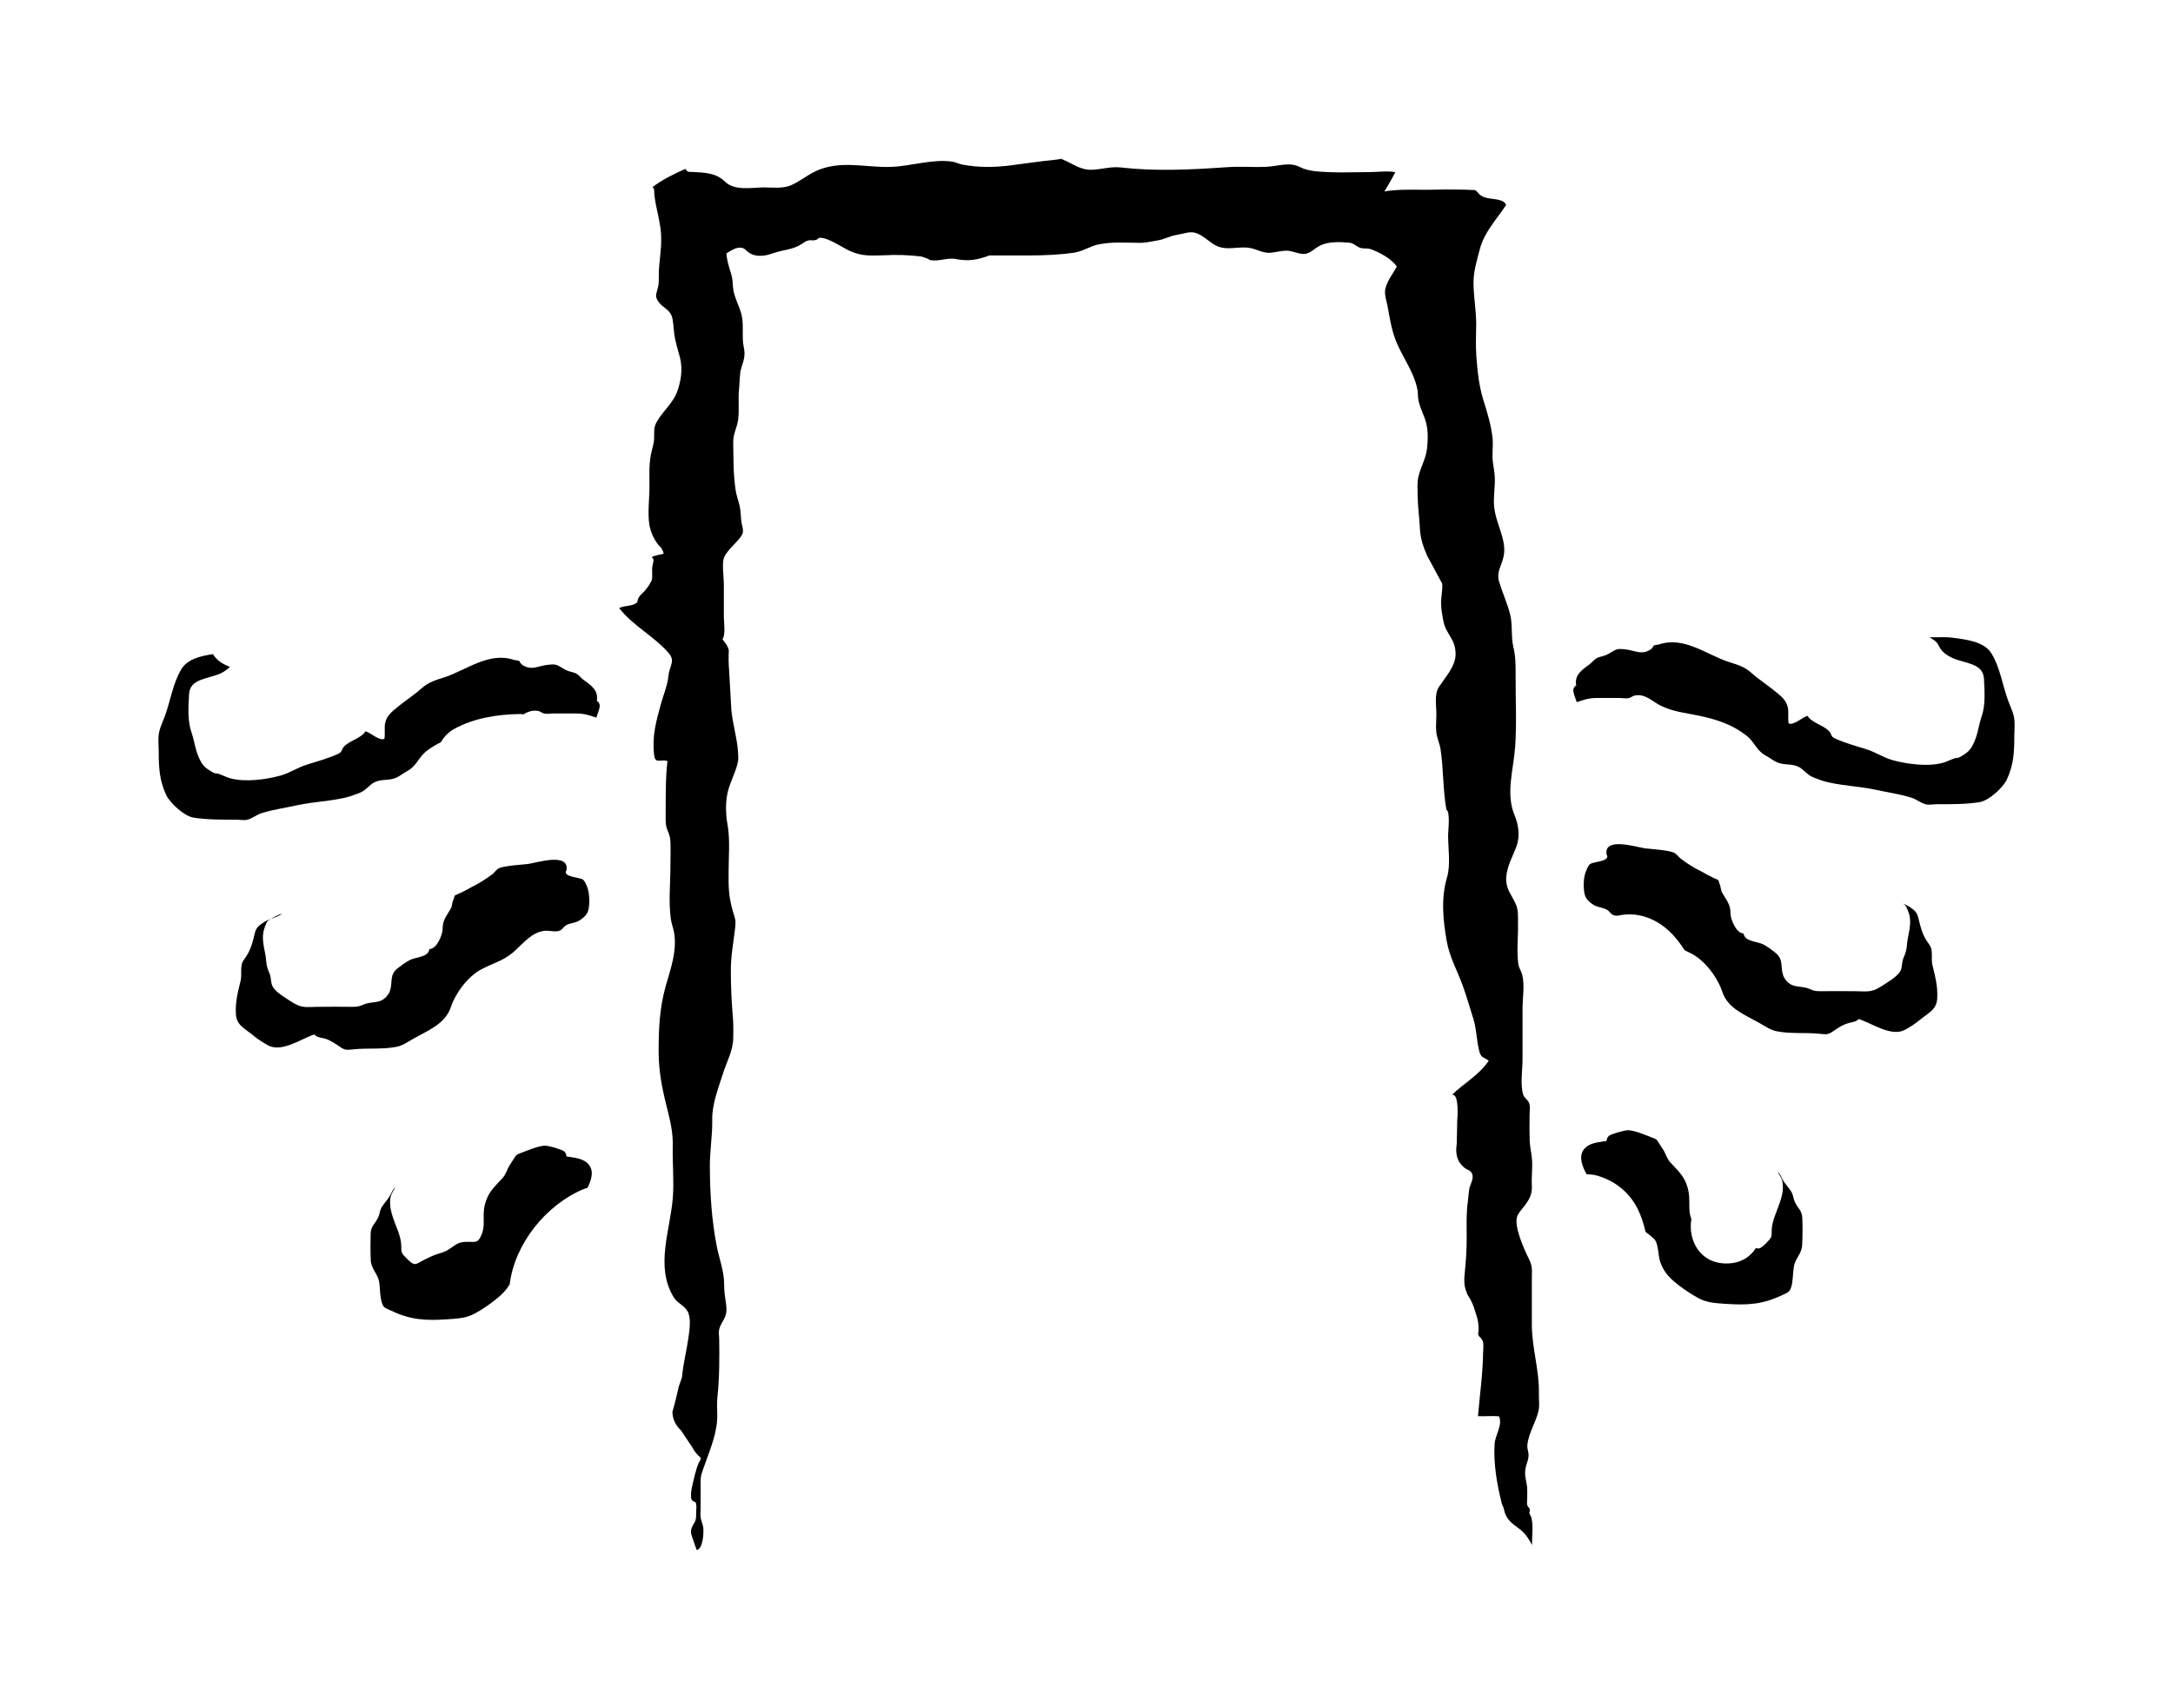<svg xmlns="http://www.w3.org/2000/svg" viewBox="-26.768 79.726 1099.530 864.264">
    <path fill="#000000" d="M324.589 850.32c1.139-2.203 0.841-3.646 0.905-6.455 0.236-1.357 0.151-2.657-0.236-3.947-0.389-0.154-0.687-0.302-0.99-0.452-0.841-0.452-1.292-1.054-1.357-1.98-0.075-1.98 0.075-3.947 0.602-5.846 0.687-3.19 1.831-8.277 3.112-11.39 0.538-1.204 1.139-1.528 1.204-2.887-1.831-1.528-3.339-3.339-4.48-5.62-1.895-2.733-3.723-5.542-5.542-8.277-2.81-2.579-4.252-5.694-4.328-9.34 1.204-4.174 2.278-8.431 3.19-12.679 0.302-1.357 1.592-4.025 1.743-5.62 0.602-6.682 2.355-13.138 3.265-19.894 0.452-3.417 1.292-9.266-0.452-12.53-1.677-3.19-5.087-4.099-7.063-7.212-9.642-15.72-1.677-34.018-0.452-50.802 0.602-8.277-0.236-16.857-0.075-25.21 0.236-7.671-1.292-13.44-3.19-21.036-2.278-9.036-3.873-17.539-3.947-26.88 0-11.77 0.389-22.097 3.569-33.565 2.579-8.959 5.923-18.147 4.174-27.489-0.389-1.98-1.204-4.174-1.528-6.228-1.292-8.959-0.236-18.606-0.236-27.64 0-3.798 0.151-7.671 0-11.467-0.075-2.579-0.602-3.947-1.528-6.153-0.905-2.044-0.905-3.947-0.905-6.529 0.075-9.492-0.151-18.907 0.905-28.399-3.723-1.139-6.228 1.831-6.759-3.339-1.054-9.492 1.054-16.704 3.492-25.668 1.204-4.251 3.038-8.658 3.646-12.985 0.236-1.677 0.236-2.579 0.841-4.405 1.139-3.569 1.98-5.315-0.753-8.431-7.518-8.505-17.693-13.44-24.908-22.554 2.963-1.528 6.759-0.687 9.19-2.963 0.151-1.677 0.841-3.038 2.203-4.174 2.13-1.98 3.873-4.328 5.164-7.063 0.452-2.203-0.075-4.633 0.236-6.836 0.302-2.278 1.357-3.265-0.302-4.782 1.895-0.99 4.099-1.139 6.076-1.677-0.389-1.743-1.292-3.265-2.657-4.405-2.278-2.887-3.798-6.153-4.558-9.872-1.054-6.228 0-13.517 0-19.894 0-5.393-0.302-10.554 0.687-15.795 0.538-3.038 1.677-5.769 1.677-8.807 0.075-3.112-0.302-5.087 1.292-7.897 3.339-6 8.658-9.642 10.783-16.555 2.044-6.455 2.43-12.072 0.302-18.529-0.753-2.43-1.204-4.48-1.743-6.836-0.753-3.339-0.687-6.682-1.292-9.948-0.905-5.318-4.785-5.393-7.29-9.19-1.292-1.98-1.292-2.887-0.602-5.241 0.905-3.265 0.905-3.19 0.905-7.441-0.075-6.988 1.443-13.062 1.204-19.894-0.151-7.137-2.579-13.898-3.415-20.96-0.236-2.044 0.236-3.339-0.99-4.251 5.010-3.798 11.010-6.759 16.704-9.266 0.905 1.831 1.677 1.528 3.492 1.592 5.923 0.302 11.997 0.389 16.555 4.934 4.707 4.707 13.514 2.963 19.593 2.885 4.252 0 9.415 0.687 13.514-0.99 4.252-1.743 8.047-4.934 12.226-6.988 12.757-6.228 25.894-1.831 39.108-2.43 9.795-0.389 20.883-4.174 30.753-2.579 1.528 0.236 3.265 1.139 4.86 1.443 7.972 1.528 16.022 1.443 24.073 0.452 7.595-0.99 15.187-2.13 22.781-2.887 5.62-0.602 2.13-0.841 4.025-0.076 5.315 2.13 9.036 5.542 15.187 5.087 4.785-0.236 9.19-1.677 13.973-1.139 17.616 2.044 35.386 1.139 53.079-0.076 7.518-0.602 13.213 0.076 20.577-0.236 5.846-0.236 11.845-2.657 17.011 0.076 4.633 2.43 11.087 2.43 16.098 2.657 6.529 0.236 13.062-0.076 19.515-0.076 3.798 0 8.959-0.753 12.757 0.076-1.743 3.265-3.569 6.605-5.542 9.719 6.529-1.054 13.062-0.905 19.667-0.841 2.278 0 4.558 0 6.836-0.076 6.455-0.151 12.908-0.076 19.441 0.236 2.352 1.831 1.592 2.504 5.010 3.723 2.81 1.054 9.415 0.389 10.631 3.798-4.782 7.364-11.010 13.592-13.29 22.401-1.443 5.62-3.19 11.010-3.19 16.857 0 7.063 1.357 13.973 1.357 21.11-0.073 5.393-0.302 10.783 0.073 16.098 0.538 7.441 1.292 14.733 3.415 21.795 1.895 5.923 4.328 13.898 4.86 20.428 0.236 3.723-0.389 7.518 0.073 11.237 0.302 2.657 0.905 5.164 0.99 7.897 0.236 4.707-0.841 10.327-0.302 15.109 0.602 5.846 3.339 11.237 4.558 16.934 0.905 4.174 0.687 7.364-0.753 11.237-1.204 3.265-2.352 5.769-1.379 9.34 1.677 5.542 4.174 11.010 5.62 16.63 1.357 5.241 0.389 10.861 1.592 16.328 1.292 5.315 1.204 9.567 1.204 15.109-0.073 11.845 0.602 23.767-0.236 35.612-0.753 11.087-4.86 23.691-0.389 34.4 2.044 5.010 3.038 10.631 1.054 16.022-1.895 5.164-4.707 9.795-5.164 15.493-0.389 5.769 2.278 8.354 4.558 13.138 1.677 3.417 1.379 6.836 1.379 10.631 0.154 6.228-0.753 13.744 0.154 20.201 0.302 2.13 1.528 3.723 1.98 5.468 1.292 5.241 0.236 11.39 0.154 16.704 0 8.807 0 17.539 0 26.35 0 4.934-1.292 13.213 0.452 17.92 0.602 1.592 2.278 2.203 2.963 4.174 0.538 1.592 0.154 4.782 0.154 5.923-0.073 4.48-0.073 8.882 0.073 13.365 0.154 3.112 0.905 5.846 1.139 8.882 0.389 4.252-0.302 8.658-0.073 12.908 0.236 4.405-0.753 6.759-3.492 10.477-1.139 1.443-3.646 4.174-4.099 6.228-1.204 5.241 3.947 16.552 6.076 20.806 1.831 3.723 1.592 5.087 1.528 9.642 0 8.047 0 16.098 0 24.073 0.073 11.695 3.873 22.932 3.569 34.702-0.073 2.733 0.389 5.62-0.154 8.277-1.204 5.846-5.087 11.39-5.694 17.617-0.154 2.044 0.753 3.646 0.602 5.468-0.073 1.895-0.841 3.492-1.292 5.241-0.905 3.646-0.236 5.694 0.389 9.19 0.389 2.278 0.236 4.558 0.236 6.985 0 0.841-0.236 2.504 0 3.339 0.236 1.139 0.99 1.139 1.292 2.278 0.154 0.687-0.302 1.443-0.154 2.044 0.236 0.753 0.841 1.592 0.99 2.203 1.054 4.174 0.236 9.415 0.302 13.744-1.592-3.115-3.492-5.846-6-7.823-3.569-2.81-6.91-4.558-8.047-9.567-0.389-1.98-0.905-2.355-1.292-3.798-2.43-9.492-4.252-20.275-3.569-30.145 0.302-4.174 4.174-9.567 2.203-13.744-3.569-0.302-7.063 0.073-10.631-0.073 0.905-10.861 2.43-21.188 2.579-32.121 0-1.831 0.452-4.328-0.236-6.076-0.302-0.538-0.687-0.99-0.99-1.528-1.139-0.687-1.528-1.831-1.054-3.339 0.154-3.19-0.389-6.302-1.528-9.266-0.841-3.339-2.203-6.377-4.099-9.19-1.592-3.723-1.831-6.302-1.443-10.175 0.602-6.302 1.054-11.997 1.054-18.225 0-6.302-0.302-12.605 0.602-18.833 0.302-2.278 0.389-4.633 0.841-6.91 0.389-1.054 0.753-2.203 1.204-3.339 0.99-3.038 0.073-5.010-2.81-6-4.252-2.81-5.846-7.137-4.86-12.908l0.236-11.695c0 0.302 1.292-13.898-2.657-12.985 6.228-6.076 13.44-9.719 18.606-17.238-2.203-1.743-3.873-1.379-4.707-4.558-1.528-5.468-1.379-11.313-3.115-16.78-1.743-5.542-3.415-11.313-5.315-16.63-2.733-7.595-6.682-14.352-8.124-22.554-1.895-10.631-2.963-21.87 0.154-32.272 1.895-6.377 0.538-14.733 0.538-21.412 0-1.677 1.204-12.072-0.841-12.757-1.831-10.175-1.443-20.577-2.963-30.603-0.452-3.112-1.98-5.923-2.203-9.113-0.236-2.657 0.073-5.542 0.073-8.277 0.073-4.633-1.204-10.25 1.292-14.2 2.81-4.328 7.137-9.036 8.2-14.274 0.602-3.038 0-6.605-1.357-9.266-2.13-4.025-3.947-5.923-4.707-10.402-0.602-3.265-1.054-5.846-1.054-9.19 0.073-2.81 0.905-6.682 0.538-9.266-0.753-1.379-1.528-2.657-2.203-4.025l-5.241-9.719c-2.044-4.558-3.569-9.036-3.798-14.048-0.236-5.393-1.054-10.708-1.139-16.25 0-3.417-0.389-6.91 0.452-10.253 1.204-4.707 3.646-8.807 4.252-13.667 0.538-4.174 0.602-8.882-0.302-12.832-1.054-4.48-3.646-8.431-4.174-13.062-0.154-1.443-0.073-2.733-0.302-4.025-1.743-9.418-8.047-17.011-11.237-25.668-2.044-5.468-2.887-11.162-3.947-16.934-0.452-2.278-1.528-5.315-1.204-7.671 0.389-4.099 4.099-8.732 5.923-12.149-2.733-4.025-8.658-7.137-12.985-8.732-1.831-0.687-3.112-0.236-4.934-0.602-2.352-0.452-3.492-2.43-6-2.733-4.633-0.452-10.477-0.687-14.733 1.357-3.492 1.677-5.542 4.86-9.567 4.252-2.81-0.389-4.934-1.592-7.823-1.592-2.81 0.075-5.315 0.841-8.047 1.054-3.646 0.302-6.682-1.831-10.327-2.43-6.299-1.054-12.149 1.895-18.069-1.743-4.633-2.887-7.897-7.137-13.514-6-1.98 0.389-3.873 0.905-5.769 1.204-3.112 0.538-5.769 2.13-8.885 2.657-3.265 0.538-6.529 1.379-9.872 1.292-6.988-0.075-13.973-0.602-20.883 0.905-3.947 0.905-7.441 3.339-11.618 4.025-7.518 1.139-15.493 1.443-23.083 1.443h-20.047c-6.153 2.355-10.935 3.038-16.857 1.831-4.328-0.841-8.732 1.357-13.062 0.538-1.443-0.841-2.963-1.379-4.558-1.831-6.302-0.753-12.605-0.99-18.907-0.602-6.682 0.151-11.087 0.602-17.39-2.278-3.947-1.831-11.39-7.137-15.493-6.529-0.389 0.302-0.753 0.602-1.139 0.905-1.139 0.389-2.203 0.452-3.339 0.236-2.203 0.389-2.044 0.538-4.174 1.895-3.038 1.98-6.076 2.657-9.492 3.339-2.657 0.538-5.542 1.592-7.745 2.203-2.887 0.753-6.682 0.753-9.19-0.905-2.355-1.592-2.579-3.112-5.846-2.657-2.203 0.389-3.947 1.677-5.846 2.81 0.075 3.112 1.357 7.137 2.278 10.1 0.841 2.657 0.841 4.405 1.054 7.212 0.389 4.707 3.19 9.19 4.328 13.821 1.204 5.241 0 11.010 1.054 16.098 0.99 4.48 0.075 6.682-1.204 10.783-0.99 3.265-0.753 7.137-1.139 10.631-0.538 5.087 0.151 10.477-0.452 15.493-0.602 4.174-2.579 7.137-2.504 11.621 0.151 8.047 0 15.944 1.204 23.919 0.389 2.81 1.443 5.393 2.044 8.124 0.602 2.579 0.538 5.468 0.905 8.124 0.302 1.895 1.139 3.873 0.602 5.769-0.753 2.43-6 7.063-7.29 8.882-0.99 1.292-1.98 2.504-2.355 4.099-0.753 3.569 0.151 9.19 0.151 12.757 0 5.468 0 10.935 0 16.403 0 3.265 0.99 8.732-0.687 11.467 1.292 1.677 2.733 3.265 3.19 5.542-0.151 3.339-0.151 6.682 0.151 10.026 0.389 6.682 0.753 13.29 1.139 19.97 0.602 7.29 3.038 14.733 3.415 22.021 0.075 1.139 0.151 2.887 0 3.947-0.99 5.468-4.099 10.631-5.315 16.022-0.841 3.873-0.905 7.137-0.687 10.935 0.075 2.355 0.602 4.558 0.905 6.91 0.99 7.063 0.302 14.733 0.302 21.795-0.075 8.050-0.075 12.456 2.044 20.047 1.292 4.558 1.677 4.558 1.292 8.431-0.841 7.671-2.278 14.427-2.203 22.248 0 7.364 0.302 14.58 0.905 21.946 0.389 3.798 0.389 7.671 0.302 11.543 0 6.759-3.339 12.303-5.315 18.68-2.278 7.137-5.468 15.262-5.315 22.932 0.151 7.972-1.292 16.022-1.204 24.073 0.075 13.44 0.905 26.805 3.492 40.019 1.204 6.228 3.723 12.605 3.723 18.982 0 3.265 0.302 5.923 0.841 9.113 0.302 2.13 0.602 4.48 0 6.529-0.753 2.81-2.963 4.934-3.415 7.897-0.236 1.139 0.075 3.265 0.075 4.174 0.151 10.026 0.151 19.894-0.905 29.767-0.302 3.038-0.075 5.694-0.075 8.732 0.236 8.58-3.492 17.312-6.228 25.059-1.895 5.315-2.203 5.62-2.203 9.872 0.075 4.48 0 8.959 0 13.365 0 1.139-0.151 2.504 0 3.569 0.236 1.831 0.905 2.963 1.292 4.785 0.452 2.579 0 11.467-3.265 11.845-0.753-2.203-1.677-4.633-2.43-6.988-1.054-3.115-0.075-4.252 1.204-6.759z"></path>
    <path fill="#000000" d="M770.788 426.524c-0.99-5.164 2.81-7.823 6.529-10.477 1.677-1.204 2.579-2.887 4.558-3.646 1.743-0.602 3.417-0.753 5.241-1.831 3.947-2.278 4.025-2.81 8.431-2.278 2.355 0.236 4.405 0.99 6.605 1.357 2.43 0.389 4.252 0 6.377-1.357 0.687-0.538 1.139-1.204 1.528-1.98 0.841-0.236 1.677-0.389 2.504-0.452 12.757-4.405 24.224 5.164 35.461 8.807 4.633 1.443 8.047 2.504 11.543 5.62 3.415 3.112 7.518 5.694 11.162 8.658 3.265 2.733 6.228 4.633 7.137 8.732 0.538 2.657-0.073 5.315 0.389 8.047 2.43 1.292 6.988-3.112 9.567-3.798 2.354 3.723 8.277 4.707 11.086 7.972 1.368 1.592 0.53 2.43 2.887 3.492 4.859 2.278 10.631 3.798 15.869 5.468 4.632 1.443 8.506 4.174 13.138 5.468 7.213 1.98 17.162 3.339 24.678 1.592 2.203-0.452 4.328-1.677 6.378-2.355 2.203-0.753 1.292 0.236 3.722-1.139 2.963-1.743 4.482-2.963 5.923-5.846 2.505-4.633 2.733-9.34 4.405-14.2 2.051-5.923 1.52-12.908 1.215-19.134-0.379-8.124-9.643-7.671-16.021-10.631-2.354-1.139-4.482-2.43-5.923-4.558-1.368-1.98-1.138-2.733-3.189-4.328-0.76-0.602-1.595-0.905-2.278-1.592 3.722 0.151 7.595-0.236 11.237 0.236 7.062 0.905 16.327 1.895 20.047 8.124 4.328 7.212 5.392 15.568 8.277 23.54 1.215 3.339 2.963 6.605 3.264 10.175 0.227 2.579-0.073 5.393-0.073 8.047 0 7.823-0.302 14.503-3.798 21.946-1.822 3.873-8.883 10.554-13.744 11.39-6.987 1.139-14.657 1.054-21.87 1.054-1.52 0-3.798 0.452-5.241 0.075-2.656-0.602-4.784-2.579-7.518-3.415-6.227-1.895-12.072-2.657-18.224-4.025-7.518-1.592-15.416-1.895-23.007-3.569-2.203-0.452-4.175-1.054-6.303-1.895-4.024-1.379-4.557-2.203-7.518-4.785-2.579-2.278-5.468-2.355-8.959-2.657-4.633-0.452-5.542-2.13-9.719-4.405-4.785-2.657-5.468-6.91-9.795-10.175-7.29-5.617-14.96-8.047-23.842-9.948-7.364-1.528-14.657-2.13-21.185-6.076-3.339-2.044-6.529-4.934-11.010-4.174-1.528 0.236-1.98 1.054-3.339 1.357-1.443 0.302-3.492-0.075-4.934-0.075-3.492 0-6.988 0-10.477 0-4.633 0-6.759 0.687-10.935 2.13-1.292-4.099-2.963-6.759-0.236-8.505z"></path>
    <path fill="#000000" d="M951.226 568.903c-0.835-3.339-0.302-4.251-0.53-7.441-0.154-2.355-0.76-3.112-2.203-5.164-2.58-3.723-3.492-7.518-4.557-11.997-0.76-3.038-1.897-4.025-4.708-5.846-0.909-0.602-2.051-1.054-3.189-1.528 0.608 0.389 1.062 0.687 1.215 0.905 0.909 0.905 2.051 4.328 2.278 5.62 0.909 5.164-1.138 9.872-1.443 14.808-0.154 2.355-0.835 4.174-1.744 6.302-0.909 2.13-0.53 4.252-1.368 6.153-0.76 1.743-3.415 3.947-5.087 5.010-2.278 1.443-4.935 3.417-7.364 4.558-3.264 1.528-6.529 1.054-10.1 0.99-6.076-0.075-12.149-0.075-18.299 0-2.733 0-3.415-0.389-5.619-1.292-2.887-1.204-6.303-0.687-8.959-2.044-1.895-0.99-3.492-2.963-4.099-4.86-1.443-4.48 0.389-7.897-4.025-11.39-1.895-1.528-3.646-2.81-6-4.099-3.112-1.592-9.492-1.379-9.948-5.542-3.72 0-6.529-7.137-6.605-9.872-0.073-2.657-0.302-4.025-1.528-6.228-0.841-1.528-1.895-3.038-2.733-4.558-0.687-1.204-0.753-3.569-1.357-4.633-0.302-0.538-0.236-1.204-0.602-1.743-2.81-1.204-5.62-2.657-8.2-4.174-3.947-1.895-7.595-4.174-10.935-6.759-1.139-0.99-1.98-2.355-3.415-2.963-2.733-1.292-13.514-1.98-14.503-2.13-4.328-0.602-21.036-6-19.441 3.19 1.743 2.504-3.19 3.339-4.934 3.723-3.569 0.841-3.72 0.452-5.393 4.405-1.357 3.112-1.528 7.897-0.905 11.237 0.452 2.887 2.278 4.633 5.087 6.302 1.98 1.054 4.174 1.054 6.153 2.13 1.443 0.687 1.895 2.044 3.19 2.657 0.602 0.389 1.528 0.452 2.43 0.452 4.558-1.054 9.34-0.99 14.352 0.687 8.732 2.963 14.808 9.34 19.515 16.78 0.99 0.538 2.044 0.99 3.112 1.528 7.29 3.646 13.592 12.378 15.944 19.515 2.81 8.505 11.543 11.621 19.365 16.098 2.504 1.357 4.86 3.19 7.897 3.798 6.836 1.443 14.657 0.602 21.719 1.292 3.492 0.302 4.328 0.687 7.062-1.204 2.43-1.677 4.708-3.265 7.595-4.099 1.67-0.538 4.251-0.687 5.392-2.13 6.682 2.13 16.478 9.19 23.389 5.468 2.354-1.292 4.935-2.885 7.138-4.707 4.708-3.947 8.883-5.315 9.19-11.237 0.302-5.62-0.835-10.477-2.203-15.944z"></path>
    <path fill="#000000" d="M881.48 688.047c-0.905-1.895-0.753-3.415-1.831-5.315-1.292-2.13-3.19-3.873-4.405-6.153-0.753-1.443-1.204-2.885-2.504-3.947 1.292 2.504 2.43 3.417 2.579 6.529 0.236 3.417-0.452 5.923-1.528 9.113-1.528 4.558-3.947 9.19-4.099 13.973 0 3.112 0.154 3.492-2.044 5.694-0.687 0.753-1.357 1.528-2.13 2.13-1.743 1.528-2.657 1.592-3.798 1.139-2.887 4.558-7.823 7.823-14.882 7.823-13.667 0-19.593-12.072-17.77-22.478-1.528-3.873-0.841-7.212-1.139-11.39-0.236-3.798-1.528-7.745-3.873-10.935-1.592-2.203-3.798-4.251-5.542-6.228-1.831-1.98-2.203-3.95-3.417-6.076-0.753-1.292-1.743-2.657-2.504-3.873-1.139-1.895-1.054-1.831-3.798-2.887-3.19-1.204-8.124-3.339-11.543-3.569-1.743-0.151-8.959 1.98-9.948 2.887-0.753 0.687-1.054 1.592-1.204 2.579-4.174 0.687-8.807 0.753-11.543 4.405-2.657 3.723-0.602 8.658 1.528 12.456 1.831 0 3.646 0.151 5.393 0.687 9.113 2.657 16.555 8.658 20.655 17.312 1.743 3.646 2.887 7.364 3.72 11.087 1.528 1.139 2.963 2.278 4.328 3.569 2.43 2.504 1.895 8.431 3.19 11.845 2.044 5.694 5.164 8.431 9.872 12.072 2.887 2.13 5.846 4.099 8.959 5.846 4.558 2.579 8.807 2.733 14.125 3.115 11.162 0.753 18.758 0.302 28.475-4.328 3.339-1.528 3.873-1.528 4.785-4.174 0.99-3.19 0.753-7.063 1.357-10.477 0.687-4.025 4.025-6.377 4.174-10.861 0.236-4.405 0.236-8.959 0.073-13.365-0.073-4.025-2.044-4.782-3.72-8.2z"></path>
    <path fill="#000000" d="M275.21 434.345c0.99-5.164-2.81-7.823-6.529-10.477-1.677-1.204-2.579-2.887-4.558-3.646-1.743-0.602-3.417-0.753-5.241-1.831-3.947-2.278-4.025-2.81-8.431-2.278-2.355 0.236-4.405 0.99-6.605 1.379-2.43 0.389-4.252 0-6.377-1.379-0.687-0.538-1.139-1.204-1.528-1.98-0.841-0.236-1.677-0.389-2.504-0.452-12.757-4.405-24.225 5.164-35.462 8.807-4.633 1.443-8.050 2.504-11.543 5.62-3.417 3.112-7.518 5.694-11.162 8.658-3.265 2.733-6.228 4.633-7.137 8.732-0.538 2.657 0.075 5.315-0.389 8.047-2.43 1.292-6.985-3.112-9.567-3.798-2.355 3.723-8.277 4.707-11.087 7.972-1.292 1.592-0.538 2.43-2.887 3.492-4.86 2.278-10.631 3.798-15.869 5.468-4.633 1.443-8.505 4.174-13.138 5.468-7.212 1.98-17.163 3.339-24.678 1.592-2.203-0.452-4.328-1.677-6.377-2.355-2.203-0.753-1.292 0.236-3.723-1.139-2.963-1.743-4.48-2.963-5.923-5.846-2.43-4.633-2.733-9.34-4.405-14.2-2.044-5.923-1.528-12.908-1.204-19.134 0.389-8.124 9.642-7.671 16.022-10.631 1.831-0.905 3.339-1.98 4.633-3.265-2.579-0.99-5.087-2.355-6.91-4.328-0.602-0.602-1.139-1.357-1.677-2.13-6.153 0.905-12.908 2.504-15.944 7.595-4.328 7.212-5.393 15.568-8.277 23.541-1.204 3.339-2.963 6.605-3.265 10.175-0.236 2.579 0.075 5.393 0.075 8.047 0 7.823 0.302 14.503 3.798 21.946 1.831 3.873 8.885 10.554 13.667 11.39 7.063 1.139 14.733 1.054 21.946 1.054 1.528 0 3.798 0.452 5.241 0.075 2.657-0.602 4.785-2.579 7.518-3.417 6.228-1.895 12.072-2.657 18.225-4.025 7.518-1.592 15.416-1.895 23.007-3.569 2.203-0.452 4.174-1.054 6.302-1.895 4.025-1.357 4.558-2.203 7.518-4.782 2.579-2.278 5.468-2.355 8.959-2.657 4.633-0.452 5.542-2.044 9.719-4.405 4.785-2.657 5.468-6.91 9.795-10.175 2.278-1.743 4.633-3.112 7.063-4.328 1.528-2.657 3.723-5.010 6.529-6.605 10.253-5.694 22.172-7.518 33.716-7.671 0.538 0 1.054 0.151 1.528 0.151 2.13-1.204 4.405-2.203 7.212-1.743 1.528 0.236 1.98 1.054 3.339 1.379 1.443 0.302 3.492-0.075 4.934-0.075 3.492 0 6.988 0 10.477 0 4.633 0 6.759 0.687 10.935 2.13 1.292-4.099 2.963-6.759 0.236-8.505z"></path>
    <path fill="#000000" d="M259.877 520.077c1.528-9.19-15.109-3.798-19.441-3.19-0.99 0.151-11.77 0.841-14.503 2.044-1.443 0.687-2.355 2.044-3.415 3.038-3.415 2.579-7.063 4.86-10.935 6.759-2.657 1.528-5.393 2.885-8.2 4.099-0.389 0.602-0.302 1.292-0.602 1.831-0.687 1.054-0.753 3.417-1.357 4.633-0.841 1.528-1.895 3.038-2.733 4.558-1.204 2.203-1.443 3.569-1.528 6.15-0.075 2.81-2.887 9.948-6.682 9.948-0.389 4.174-6.759 3.947-9.872 5.542-2.355 1.292-4.099 2.579-6.076 4.099-4.405 3.417-2.504 6.91-3.947 11.39-0.602 1.895-2.278 3.873-4.174 4.86-2.579 1.357-6 0.841-8.882 2.044-2.203 0.905-2.963 1.292-5.694 1.292-6.076-0.075-12.149-0.075-18.299 0-3.569 0.075-6.836 0.538-10.026-0.99-2.43-1.139-5.087-3.112-7.364-4.558-1.677-1.054-4.328-3.265-5.087-5.010-0.905-1.895-0.538-4.099-1.379-6.153-0.905-2.13-1.592-4.025-1.743-6.302-0.302-4.934-2.355-9.642-1.443-14.808 0.236-1.292 1.357-4.707 2.203-5.62 0.841-0.841 6.228-3.646 7.212-3.723-2.13 1.895-6.529 2.579-9.113 4.328-2.81 1.831-4.025 2.81-4.707 5.846-1.054 4.405-1.98 8.2-4.633 11.997-1.443 2.044-1.98 2.81-2.13 5.164-0.236 3.112 0.302 4.099-0.538 7.441-1.379 5.468-2.504 10.327-2.203 15.944 0.302 5.923 4.48 7.29 9.19 11.237 2.203 1.831 4.785 3.417 7.137 4.707 6.91 3.723 16.704-3.339 23.389-5.542 1.054 1.528 3.723 1.677 5.393 2.13 2.885 0.905 5.164 2.504 7.595 4.174 2.733 1.895 3.569 1.528 7.063 1.204 7.063-0.687 14.808 0.151 21.719-1.292 3.038-0.602 5.393-2.43 7.897-3.798 7.823-4.48 16.555-7.671 19.365-16.175 2.355-7.063 8.658-15.795 15.944-19.441 5.393-2.81 10.554-4.099 15.339-8.124 5.164-4.405 9.795-10.935 17.088-11.162 1.895 0 5.164 0.841 6.988-0.151 1.292-0.687 1.743-1.98 3.19-2.733 1.895-0.99 4.174-0.99 6.076-2.044 2.887-1.677 4.633-3.417 5.164-6.302 0.538-3.339 0.389-8.124-0.905-11.237-1.677-3.947-1.831-3.569-5.468-4.405-1.677-0.389-6.682-1.204-4.86-3.723z"></path>
    <path fill="#000000" d="M257.433 664.431c0 0-0.075 0-0.075 0-0.075-0.151-0.075-0.302 0.075 0zM268.063 681.593c0.841-0.389 1.677-0.602 2.43-0.841 1.895-3.723 3.339-8.124 0.905-11.39-2.657-3.646-7.364-3.798-11.543-4.48-0.075-0.99-0.389-1.895-1.139-2.579-1.054-0.905-8.2-3.038-9.948-2.885-3.415 0.236-8.431 2.355-11.618 3.569-2.733 1.054-2.579 0.99-3.798 2.887-0.753 1.204-1.743 2.579-2.504 3.873-1.204 2.13-1.592 4.099-3.339 6.076-1.743 1.98-3.947 4.025-5.62 6.302-2.355 3.19-3.646 7.063-3.873 10.935-0.236 4.328 0.602 7.823-1.357 11.922-1.592 3.492-2.504 3.19-6.377 3.112-4.707-0.075-5.62 0.841-9.036 3.19-1.677 1.204-3.339 1.98-5.393 2.579-3.339 0.905-5.846 2.278-8.885 3.798-3.038 1.528-3.646 2.733-6.455 0.236-0.753-0.602-1.443-1.357-2.203-2.13-2.203-2.203-1.98-2.579-2.044-5.694-0.075-4.782-2.579-9.418-4.099-13.973-1.054-3.19-1.677-5.694-1.528-9.113 0.236-3.112 1.379-4.025 2.579-6.529-1.204 1.054-1.743 2.579-2.504 3.947-1.204 2.278-3.038 4.025-4.328 6.153-1.139 1.895-0.905 3.417-1.895 5.315-1.592 3.417-3.646 4.174-3.723 8.2-0.075 4.405-0.151 9.036 0.075 13.365 0.236 4.48 3.569 6.836 4.251 10.935 0.538 3.339 0.302 7.212 1.357 10.477 0.841 2.657 1.443 2.579 4.785 4.099 9.642 4.633 17.312 5.087 28.4 4.328 5.393-0.389 9.642-0.538 14.2-3.115 3.112-1.743 6.076-3.723 8.885-5.846 3.723-2.887 6.377-5.241 8.431-8.807 2.504-20.428 18.299-39.943 36.905-47.916z"></path>
    </svg>